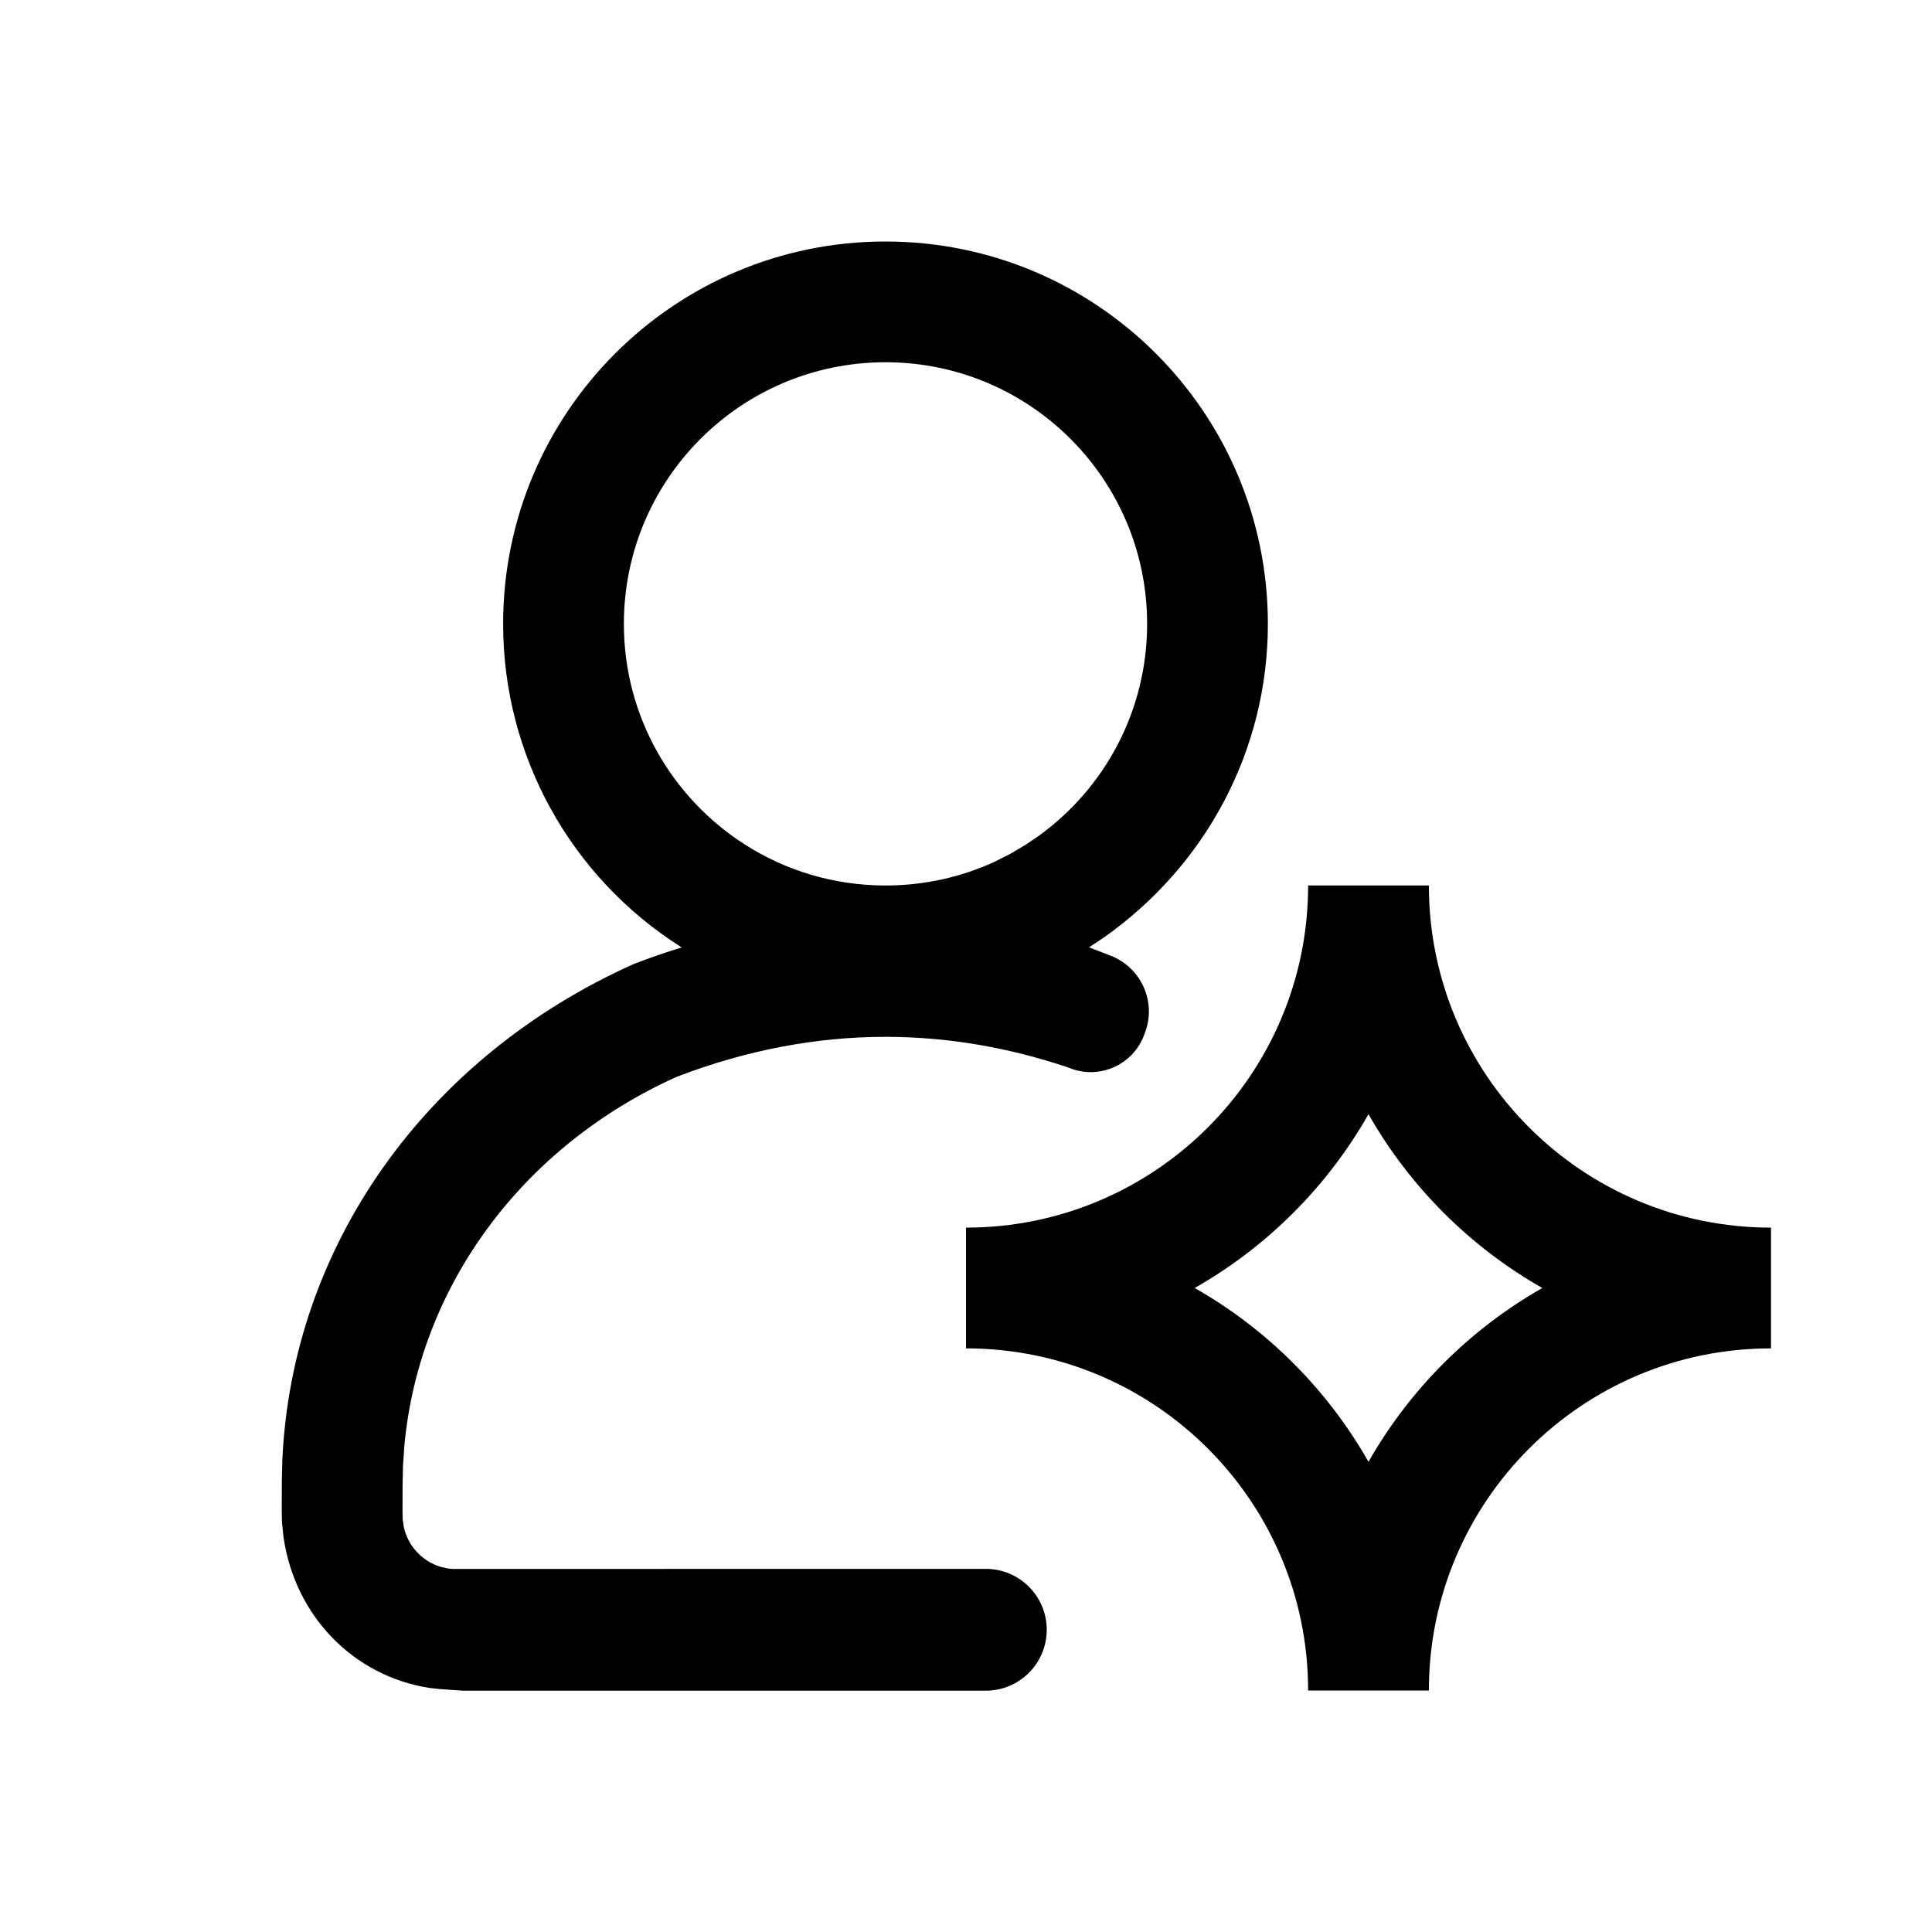 <svg width="24" height="24" viewBox="0 0 24 24" fill="currentColor" xmlns="http://www.w3.org/2000/svg">
  <path d="M11 3C13.623 3 15.75 5.127 15.75 7.75C15.75 9.315 14.985 10.752 13.704 11.652L13.528 11.768L13.799 11.873C14.182 12.023 14.371 12.455 14.22 12.837L14.207 12.871C14.061 13.241 13.638 13.418 13.271 13.261C12.515 13.007 11.758 12.88 11.002 12.88C10.137 12.88 9.272 13.045 8.407 13.376C6.485 14.241 5.199 15.986 5.022 17.973L5.006 18.212L5.001 18.445L5 18.775L5.002 18.873L5.017 18.974C5.07 19.206 5.243 19.391 5.467 19.462L5.565 19.485L5.632 19.49L12.246 19.489C12.664 19.489 13.003 19.828 13.003 20.245C13.003 20.663 12.664 21.002 12.247 21.002H5.745L5.463 20.982L5.334 20.968C4.394 20.821 3.66 20.076 3.521 19.087L3.503 18.91L3.5 18.771L3.501 18.412L3.507 18.146C3.623 15.489 5.281 13.138 7.871 11.976C8.07 11.899 8.269 11.83 8.469 11.769L8.452 11.759C7.092 10.894 6.25 9.393 6.25 7.75C6.25 5.127 8.377 3 11 3ZM11 4.5C9.205 4.5 7.75 5.955 7.75 7.75C7.75 8.904 8.351 9.917 9.258 10.494C9.762 10.815 10.359 11 11 11C11.48 11 11.937 10.896 12.347 10.709L12.548 10.608L12.742 10.493L12.908 10.38C13.722 9.79 14.25 8.832 14.25 7.75C14.25 5.955 12.795 4.5 11 4.5Z" />
  <path d="M12 16.75V15.25C14.347 15.25 16.25 13.347 16.25 11H17.75C17.75 13.347 19.653 15.25 22 15.25V16.75C19.653 16.75 17.75 18.653 17.75 21H16.25C16.25 18.653 14.347 16.75 12 16.75ZM17 18.159C17.512 17.259 18.259 16.512 19.159 16C18.259 15.488 17.512 14.741 17 13.841C16.488 14.741 15.741 15.488 14.841 16C15.741 16.512 16.488 17.259 17 18.159Z" />
</svg>
